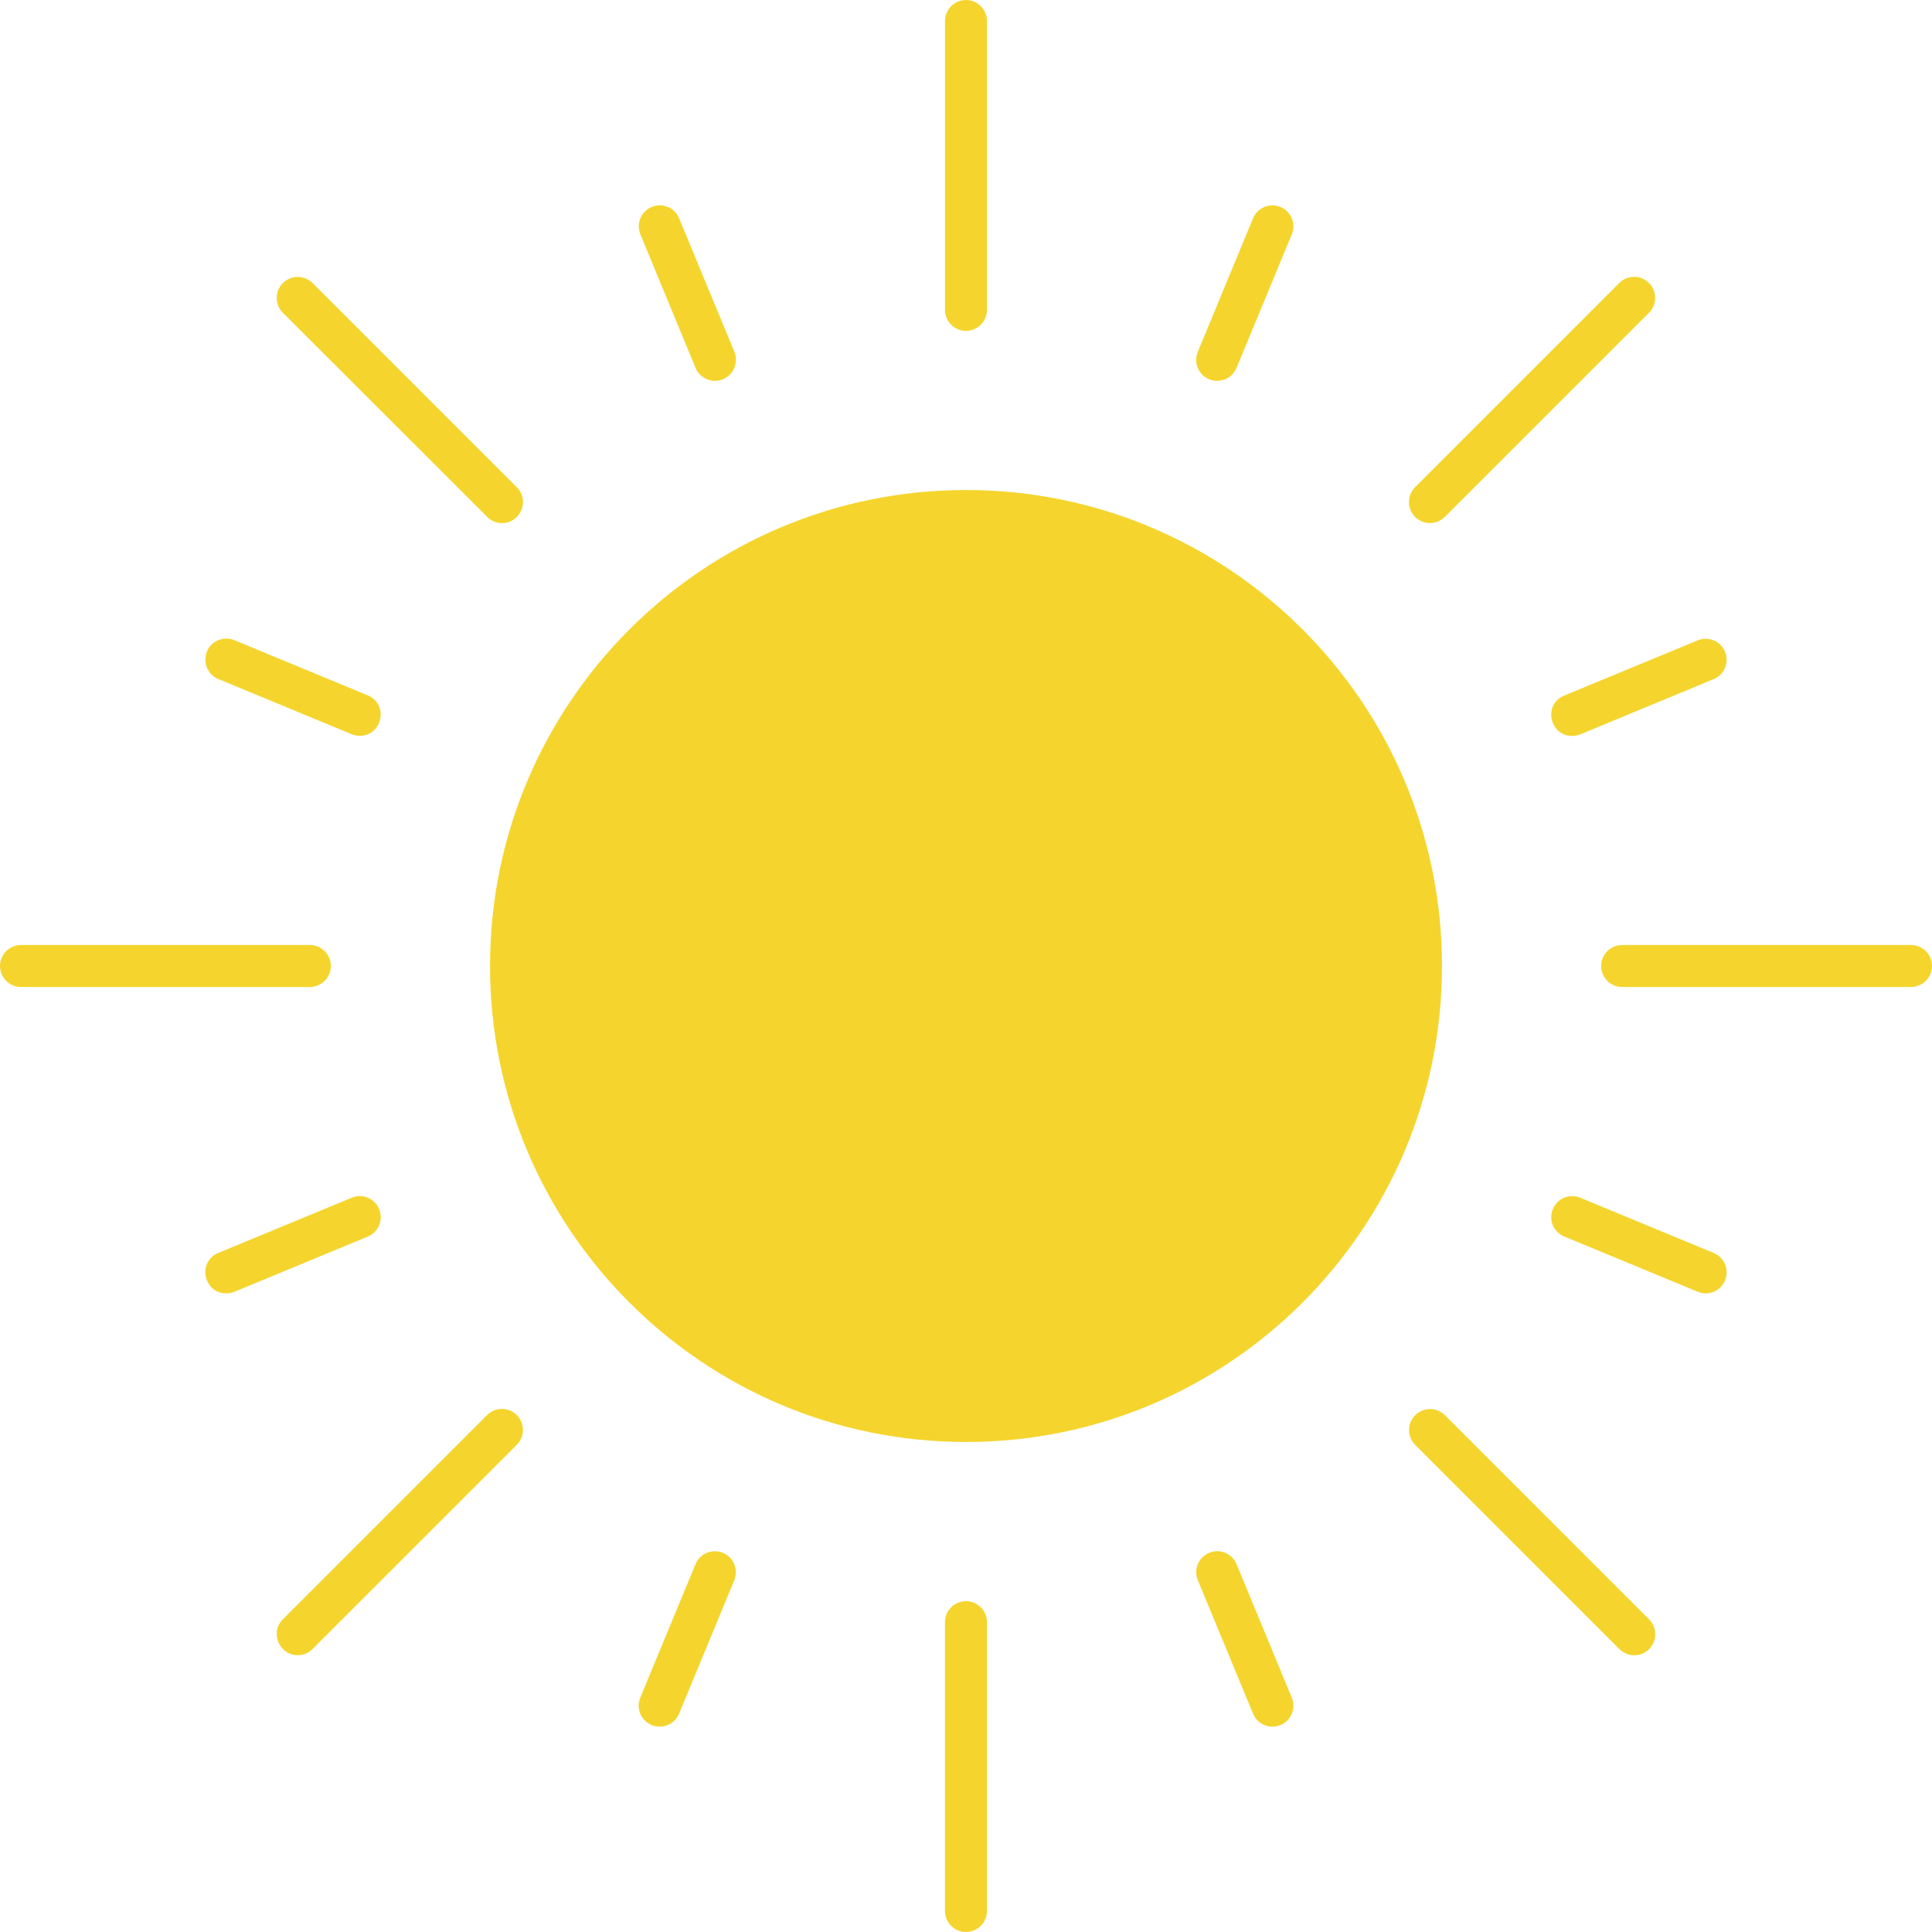 <svg width="63" height="63" viewBox="0 0 63 63" fill="none" xmlns="http://www.w3.org/2000/svg">
<path d="M31.5 47.021C40.072 47.021 47.021 40.072 47.021 31.5C47.021 22.928 40.072 15.979 31.5 15.979C22.928 15.979 15.979 22.928 15.979 31.5C15.979 40.072 22.928 47.021 31.5 47.021Z" fill="#F5D52D"/>
<path d="M31.5 10.789C31.876 10.789 32.184 10.481 32.184 10.104V0.685C32.184 0.308 31.876 0 31.5 0C31.123 0 30.815 0.308 30.815 0.685V10.104C30.815 10.481 31.123 10.789 31.5 10.789Z" fill="#F5D52D"/>
<path d="M22.68 11.994C22.789 12.258 23.043 12.419 23.313 12.419C23.799 12.419 24.131 11.922 23.947 11.47L22.145 7.118C22.002 6.769 21.601 6.601 21.252 6.749C20.903 6.892 20.738 7.293 20.882 7.642L22.68 11.994Z" fill="#F5D52D"/>
<path d="M7.118 22.142L11.47 23.943C11.556 23.977 11.645 23.994 11.73 23.994C12.473 23.994 12.682 22.964 11.994 22.676L7.642 20.875C7.293 20.732 6.892 20.896 6.748 21.245C6.604 21.598 6.769 21.998 7.118 22.142Z" fill="#F5D52D"/>
<path d="M11.47 39.056L7.118 40.857C6.426 41.145 6.635 42.175 7.382 42.175C7.467 42.175 7.556 42.158 7.642 42.124L11.994 40.323C12.343 40.179 12.507 39.779 12.364 39.429C12.22 39.077 11.823 38.909 11.47 39.056Z" fill="#F5D52D"/>
<path d="M22.143 55.882L23.944 51.53C24.087 51.18 23.923 50.78 23.574 50.636C23.221 50.492 22.824 50.657 22.68 51.006L20.879 55.358C20.735 55.707 20.9 56.107 21.249 56.251C21.598 56.395 21.999 56.231 22.143 55.882Z" fill="#F5D52D"/>
<path d="M41.754 56.252C42.104 56.108 42.268 55.707 42.124 55.358L40.323 51.006C40.179 50.657 39.779 50.489 39.43 50.636C39.08 50.78 38.916 51.181 39.06 51.53L40.861 55.882C41.005 56.231 41.405 56.395 41.754 56.252Z" fill="#F5D52D"/>
<path d="M56.251 41.752C56.395 41.402 56.231 41.002 55.881 40.858L51.53 39.057C51.177 38.913 50.78 39.077 50.636 39.427C50.492 39.776 50.657 40.176 51.006 40.32L55.358 42.121C55.707 42.269 56.107 42.101 56.251 41.752Z" fill="#F5D52D"/>
<path d="M51.269 23.998C51.355 23.998 51.444 23.981 51.53 23.947L55.881 22.145C56.231 22.002 56.395 21.601 56.251 21.252C56.107 20.903 55.707 20.738 55.358 20.882L51.006 22.683C50.314 22.964 50.523 23.998 51.269 23.998Z" fill="#F5D52D"/>
<path d="M39.69 12.419C39.96 12.419 40.214 12.261 40.323 11.994L42.124 7.642C42.268 7.293 42.104 6.892 41.754 6.749C41.405 6.605 41.005 6.769 40.861 7.118L39.06 11.47C38.868 11.922 39.203 12.419 39.69 12.419Z" fill="#F5D52D"/>
<path d="M15.887 16.856C16.02 16.989 16.195 17.058 16.369 17.058C16.972 17.058 17.287 16.322 16.852 15.89L10.193 9.231C9.926 8.964 9.491 8.964 9.224 9.231C8.957 9.498 8.957 9.932 9.224 10.2L15.887 16.856Z" fill="#F5D52D"/>
<path d="M0.685 32.185H10.104C10.481 32.185 10.789 31.877 10.789 31.5C10.789 31.123 10.481 30.815 10.104 30.815H0.685C0.308 30.815 0 31.123 0 31.5C0 31.877 0.308 32.185 0.685 32.185Z" fill="#F5D52D"/>
<path d="M9.71 53.974C9.884 53.974 10.059 53.906 10.192 53.772L16.852 47.113C17.119 46.846 17.119 46.411 16.852 46.144C16.585 45.877 16.15 45.877 15.883 46.144L9.223 52.803C8.792 53.238 9.107 53.974 9.71 53.974Z" fill="#F5D52D"/>
<path d="M31.499 52.211C31.123 52.211 30.814 52.519 30.814 52.896V62.315C30.814 62.692 31.123 63 31.499 63C31.876 63 32.184 62.692 32.184 62.315V52.896C32.184 52.519 31.879 52.211 31.499 52.211Z" fill="#F5D52D"/>
<path d="M53.776 52.807L47.117 46.148C46.849 45.88 46.415 45.88 46.148 46.148C45.88 46.415 45.88 46.849 46.148 47.117L52.807 53.776C53.074 54.043 53.509 54.043 53.776 53.776C54.043 53.505 54.043 53.074 53.776 52.807Z" fill="#F5D52D"/>
<path d="M62.315 30.815H52.896C52.519 30.815 52.211 31.123 52.211 31.5C52.211 31.877 52.519 32.185 52.896 32.185H62.315C62.691 32.185 63 31.877 63 31.5C63 31.123 62.695 30.815 62.315 30.815Z" fill="#F5D52D"/>
<path d="M47.113 16.856L53.772 10.197C54.039 9.929 54.039 9.495 53.772 9.228C53.505 8.961 53.07 8.961 52.803 9.228L46.144 15.887C45.877 16.154 45.877 16.589 46.144 16.856C46.414 17.123 46.846 17.123 47.113 16.856Z" fill="#F5D52D"/>
</svg>
